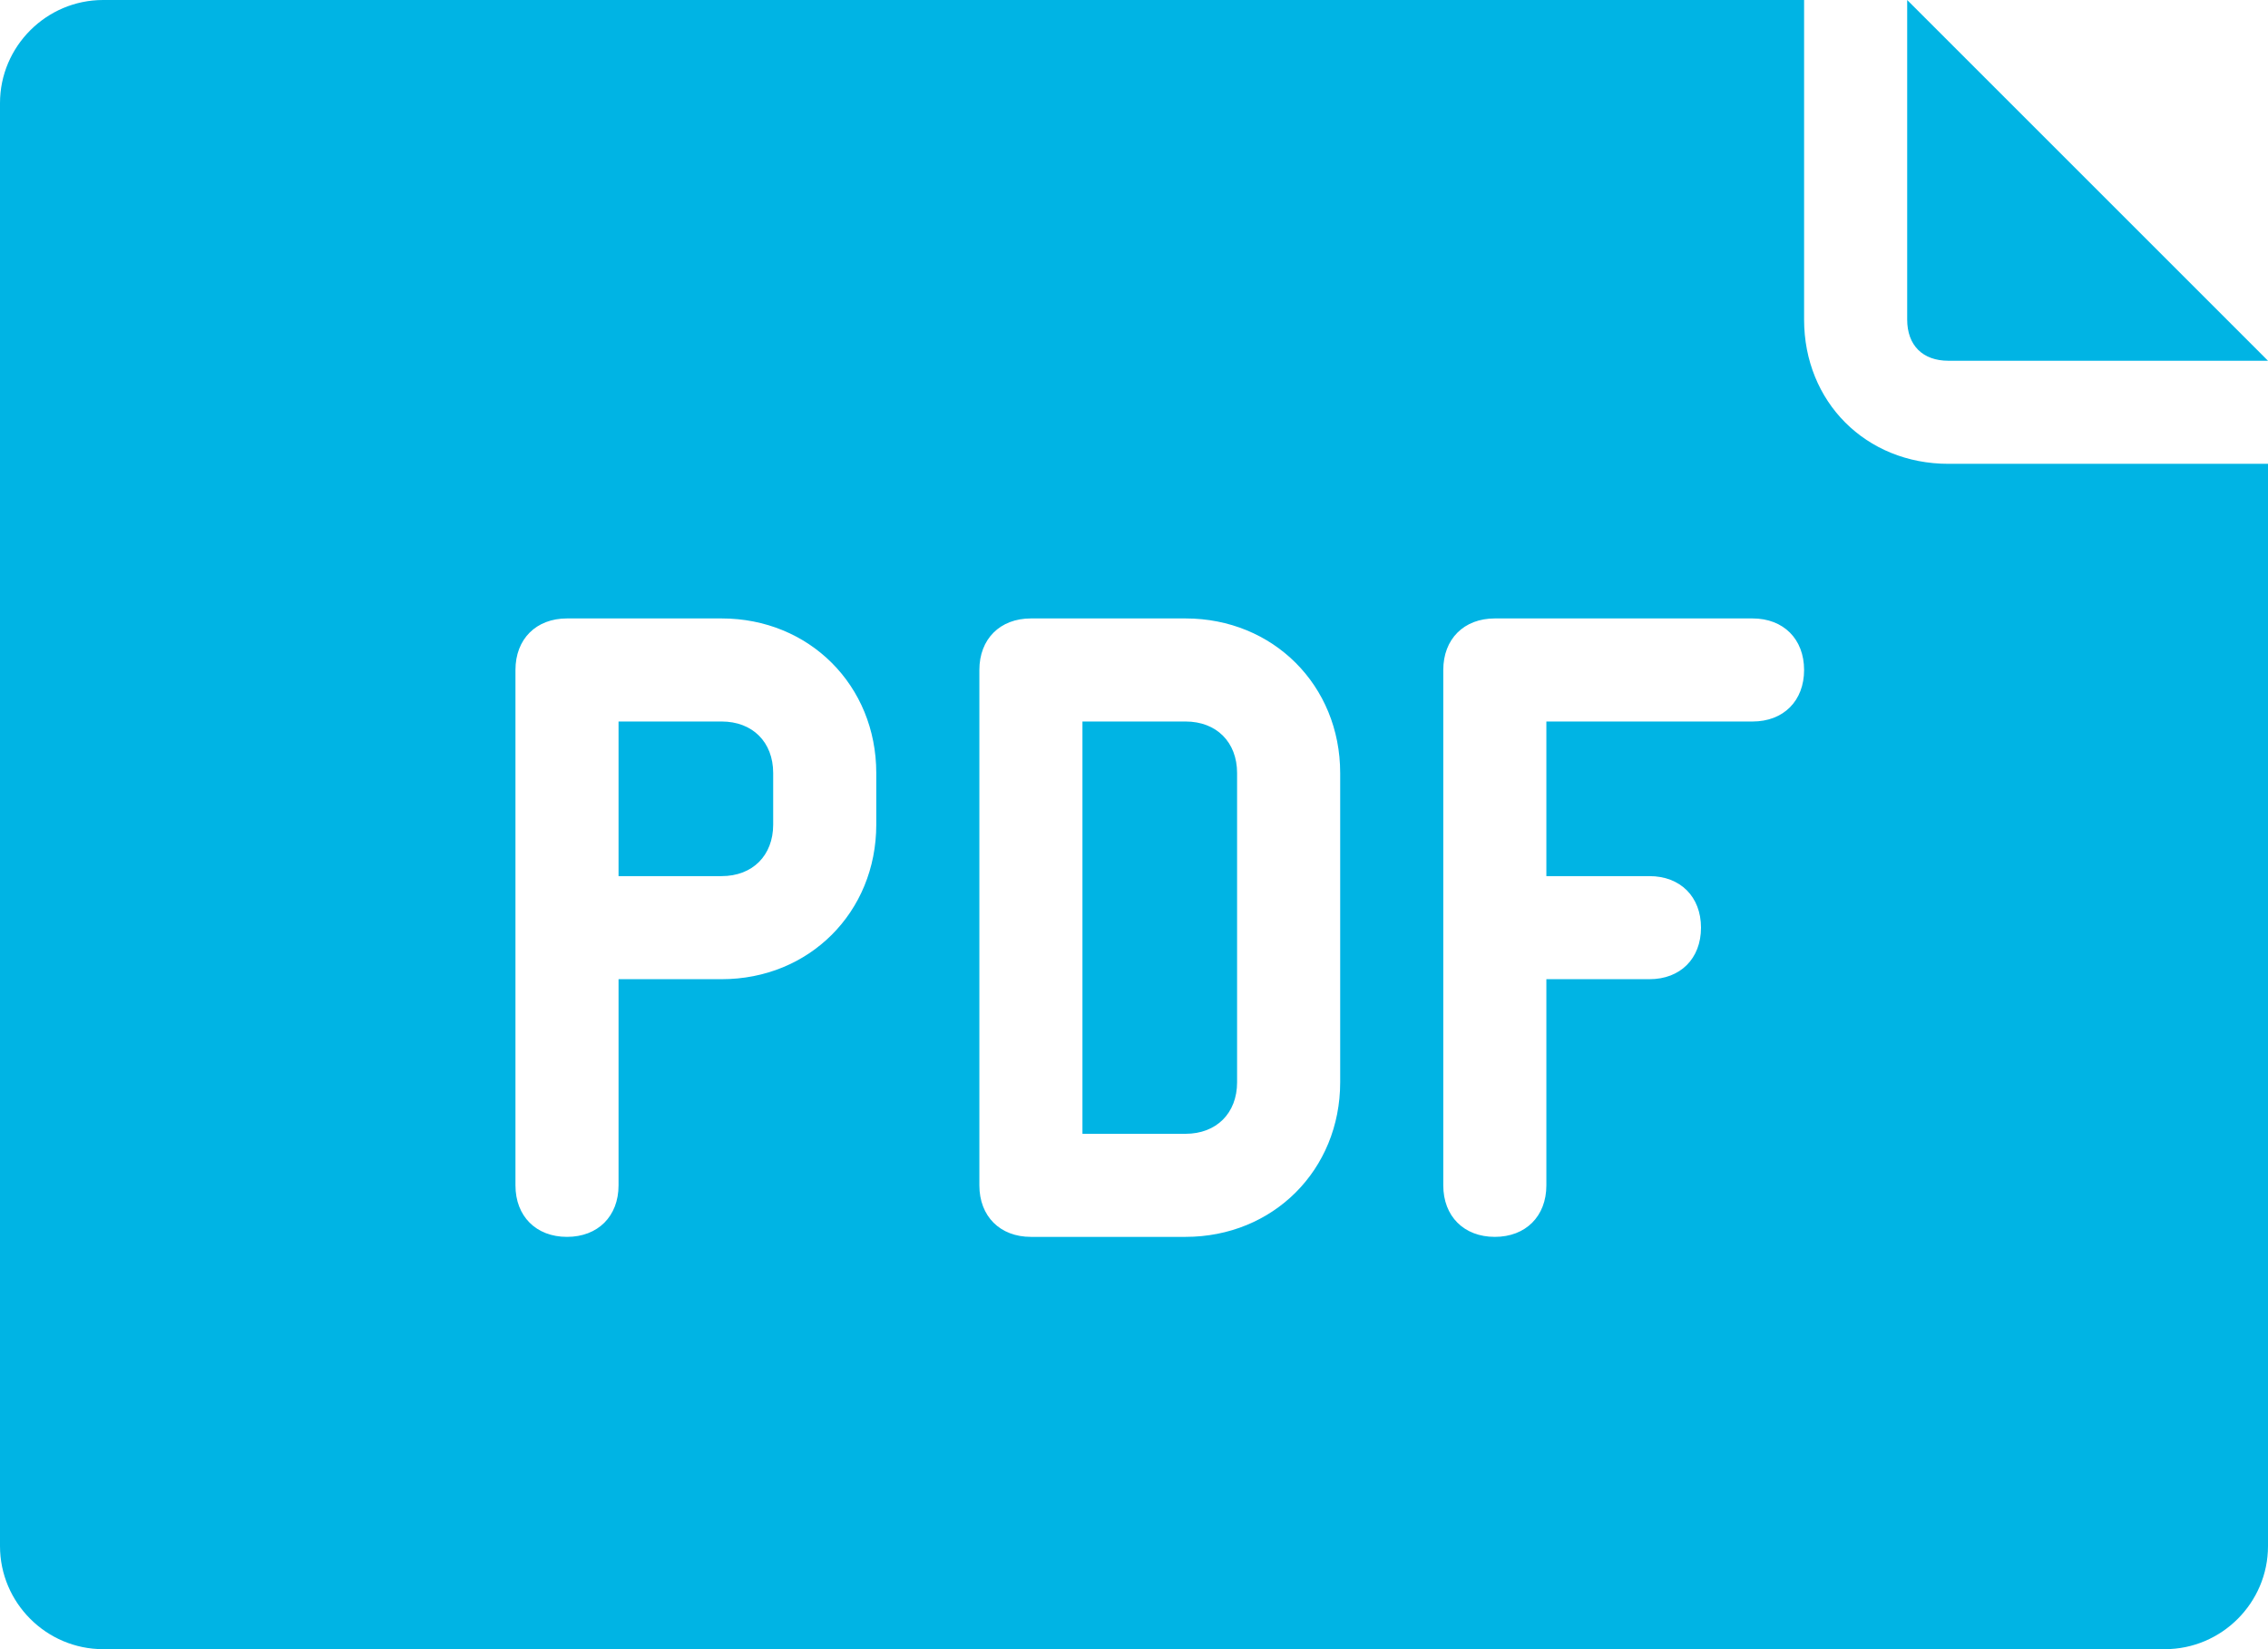 <?xml version="1.0" encoding="utf-8"?>
<!-- Generator: Adobe Illustrator 25.0.0, SVG Export Plug-In . SVG Version: 6.00 Build 0)  -->
<svg version="1.1" id="Layer_1" xmlns="http://www.w3.org/2000/svg" xmlns:xlink="http://www.w3.org/1999/xlink" x="0px"
	y="0px" viewBox="0 0 44 32" style="enable-background:new 0 0 44 32;" xml:space="preserve">
	<style type="text/css">
		.st0 {
			fill: #00B4E4;
		}
	</style>
	<g id="Layer_2_1_">
		<g id="FINAL">
			<path class="st0" d="M37,0.9V0l7,7h-6.2C37.3,7,37,6.7,37,6.2V0.9z M44,9v21c0,1.1-0.9,2-2,2H2c-1.1,0-2-0.9-2-2V2
			c0-1.1,0.9-2,2-2h33v6.2C35,7.8,36.2,9,37.8,9H44z M17,15c0-1.7-1.3-3-3-3h-3c-0.6,0-1,0.4-1,1c0,0,0,0,0,0v10c0,0.6,0.4,1,1,1
			s1-0.4,1-1v-4h2c1.7,0,3-1.3,3-3V15z M26,15c0-1.7-1.3-3-3-3h-3c-0.6,0-1,0.4-1,1c0,0,0,0,0,0v10c0,0.6,0.4,1,1,1c0,0,0,0,0,0h3
			c1.7,0,3-1.3,3-3V15z M35,13c0-0.6-0.4-1-1-1c0,0,0,0,0,0h-5c-0.6,0-1,0.4-1,1c0,0,0,0,0,0v10c0,0.6,0.4,1,1,1s1-0.4,1-1v-4h2
			c0.6,0,1-0.4,1-1s-0.4-1-1-1h-2v-3h4C34.6,14,35,13.6,35,13C35,13,35,13,35,13z M23,14h-2v8h2c0.6,0,1-0.4,1-1v-6
			C24,14.4,23.6,14,23,14z M14,14h-2v3h2c0.6,0,1-0.4,1-1v-1C15,14.4,14.6,14,14,14z" />
		</g>
	</g>
</svg>